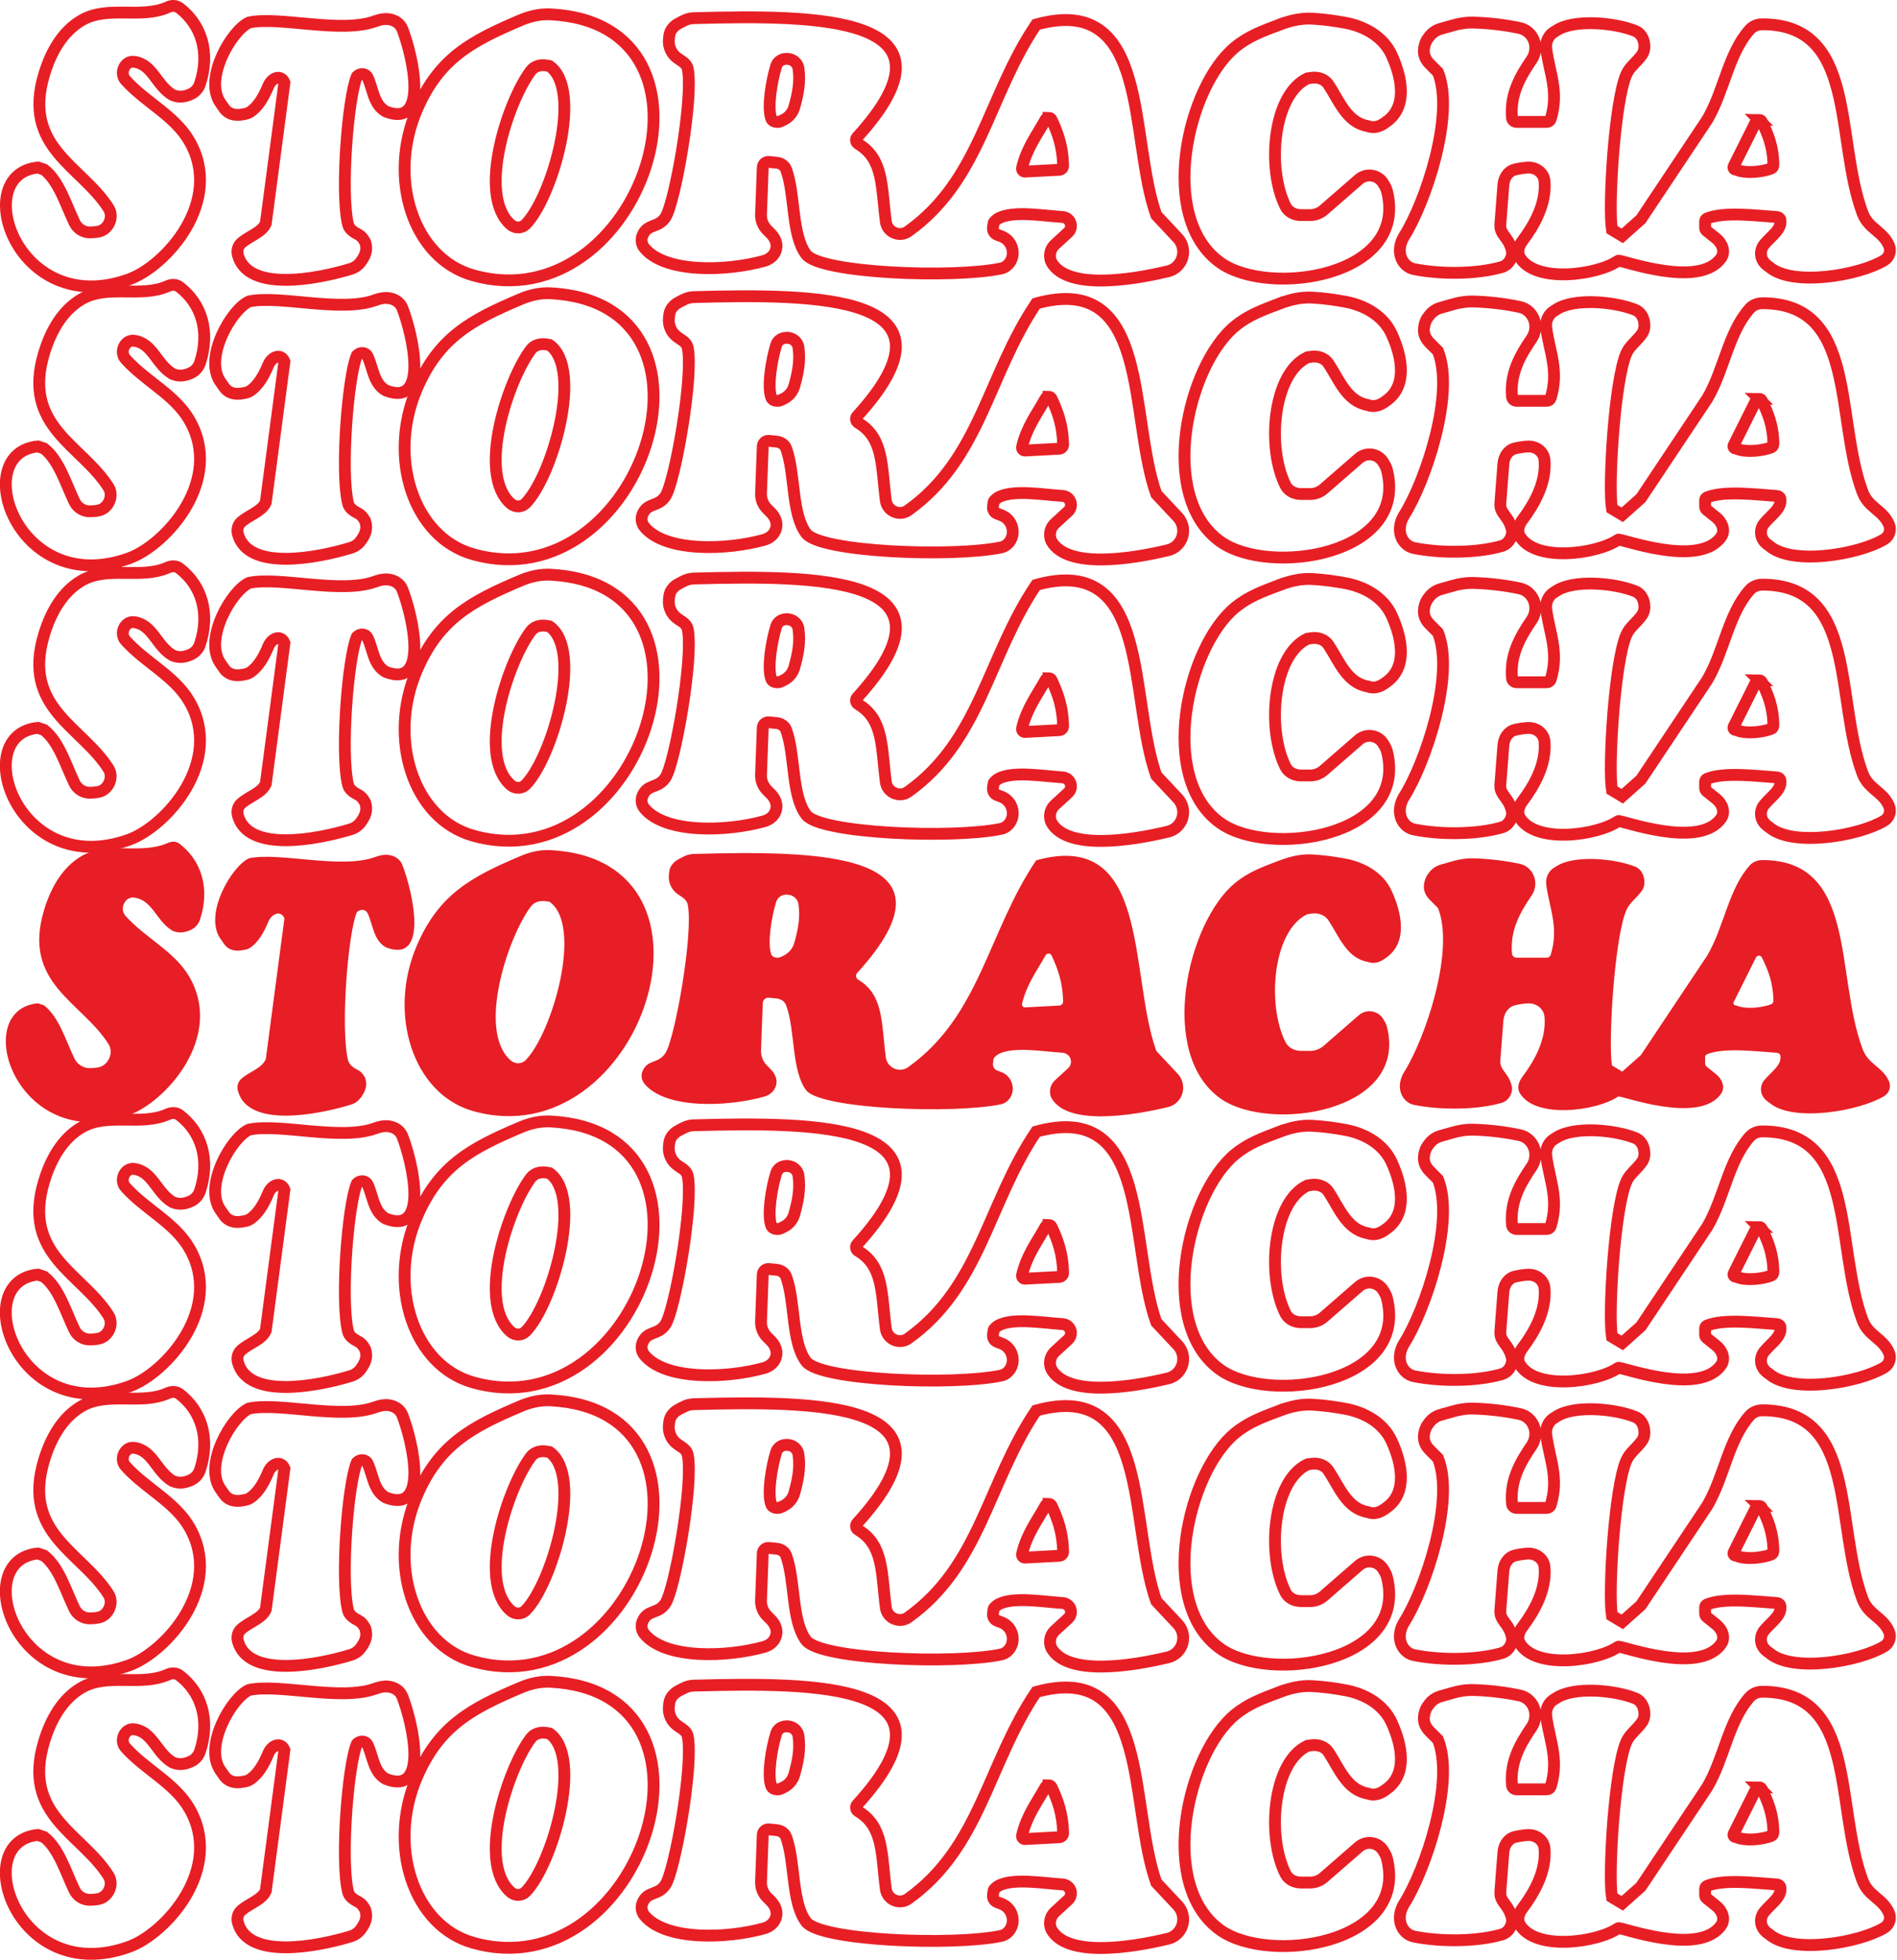 <svg fill="none" height="663" viewBox="0 0 642 663" width="642" xmlns="http://www.w3.org/2000/svg" xmlns:xlink="http://www.w3.org/1999/xlink"><clipPath id="a"><path d="m0 0h641.61v662.99h-641.61z"/></clipPath><g clip-path="url(#a)"><path clip-rule="evenodd" d="m56.87 285.14c.55-.25 1.15-.4 1.75-.4.77 0 1.52.23 2.13.69 7.49 5.75 10.38 15.17 6.94 25.65-.51 1.57-1.66 2.87-3.18 3.53-1.83.8-3.81 1.26-6.13.26-5.57-3.28-6.75-10.61-13.23-11.24-1.36-.13-2.56.77-3.17 1.99-.69 1.37-.55 3.03.47 4.18 6.68 7.5 16.47 11.91 21.53 20.49 12.02 20.38-7.85 42.47-20.33 46.96-37.87 13.63-54.24-35.58-30.84-37.85.7.23 1.4.47 2.1.7 5.07 3.99 7.27 11.72 10.27 17.95.95 1.98 2.93 3.29 5.13 3.3 1.08 0 2-.08 3.01-.28 1.67-.32 3.01-1.56 3.68-3.12.66-1.54.63-3.31-.27-4.73-9.03-14.34-29.33-20.49-21.82-45.36 2.35-7.78 6.35-14.54 12.62-18.22 8.89-5.22 20.1-.36 29.31-4.5zm119.42 4.39c3.14-1.33 6.57-2.11 9.98-1.94 64.22 3.21 30.59 104.41-26.24 88.26-20.24-5.75-28.96-32.81-18.92-56.07 7.46-17.3 18.43-23.17 35.18-30.25zm-49.15.34c1.38-.51 2.84-.83 4.3-.65.03 0 .05 0 .08.01 2.08.26 3.92 1.45 4.67 3.41 3.6 9.36 9.02 33.52-5.59 27.84-4.16-2.35-4.3-7.4-6.16-11.49-.66-1.45-2.52-1.55-3.65-.42-3.03 7-5.6 39.17-3.02 50.02.4 1.7 1.92 2.66 3.47 3.47.95.49 1.53 1.15 2.35 2.58.93 2.79-.12 4.79-1.49 6.68-.83 1.15-2.02 1.98-3.38 2.39-11.15 3.4-34.84 8.07-38.22-4.72-.38-1.43 0-2.98 1.1-3.97 2.75-2.47 6.96-3.56 8.35-6.69 2.1-15.89 4.21-31.78 6.31-47.66-1.21-2.83-4.29-1.65-5.47 1.2-1.48 3.58-3.45 7.07-6.29 8.84-.55.34-1.18.52-1.82.63-.33.05-.65.11-.98.16-1.47.24-3.03.1-4.31-.68-.7-.43-1.2-.91-1.81-1.85-.25-.39-.52-.77-.8-1.14-6.15-8.25 3.65-24.94 9.55-27.49 10.41-2.17 31.15 3.87 42.8-.47zm104.21-.1c1.05-.52 2.18-.85 3.34-.88 42.29-1.16 92.88-.88 55.39 40.27-.24.26-.39.62-.39.98 0 .52.29 1 .74 1.27 8.69 5.14 7.81 14.63 9.37 26.35.22 1.67 1.33 3.07 2.88 3.74 1.51.65 3.26.51 4.61-.45 24.46-17.39 26.95-45.64 43.38-70.01 38.85-10.77 31.3 38.26 40.65 64.48 2.42 2.58 4.84 5.16 7.26 7.75 1.95 2.08 2.4 5.17 1.13 7.72-.88 1.75-2.46 3.05-4.36 3.51-12.91 3.11-34.11 6.29-39.47-2.98-.22-.38-.35-.8-.43-1.22-.36-1.78.24-3.61 1.58-4.84 1.48-1.36 2.97-2.72 4.45-4.08 1.05-.96 1.28-2.53.55-3.76-.53-.88-1.46-1.42-2.48-1.48-6.92-.45-16.5-2.15-21.56.42-.43.22-.81.53-1.16.87-.71.69-.55.63-.77 2.3-.06.45 0 .92.21 1.33.25.5.67.88 1.19 1.08.48.18.95.36 1.43.54 2.07.78 3.54 2.64 3.81 4.83 0 .05.01.09.02.14.15 1.23-.11 2.47-.75 3.54-.72 1.2-1.84 2.09-3.21 2.38-16.15 3.37-61.03 1.63-65.9-4.72-5.05-6.59-3.67-20.19-6.79-28.73-.49-1.35-1.79-2.19-3.22-2.34-.87-.09-1.75-.17-2.62-.26-1.12-.11-2.09.77-2.09 1.89-.2 5.29-.39 10.58-.59 15.87-.07 1.95.67 3.84 2.05 5.22.41.41.83.82 1.24 1.24 1.41 1.41 2.33 3.38 1.83 5.31-.11.42-.24.77-.41 1.1-.72 1.44-2.14 2.42-3.69 2.85-12.41 3.47-33.27 4.28-40.45-4.34-1-1.2-1.27-2.88-.66-4.31 1.75-4.11 5.21-2.31 7.74-6.1 3.19-4.78 9.57-40.58 7.55-50.26-.23-1.09-1.02-1.93-1.95-2.55-.45-.3-.9-.6-1.34-.9-2.18-1.45-3.37-4-3.08-6.6.03-.26.06-.53.09-.79.09-.84.31-1.68.79-2.38 1.13-1.64 2.37-2.12 4.08-2.97zm201.63 1.34c3.53-1.36 7.26-2.26 11.03-2.06 4.2.23 7.78.76 11.29 1.4 6.67 1.23 12.91 4.81 15.71 10.98 3.52 7.73 5.38 17.5-1.89 22.55-1.86 1.43-3.95 2.32-6.31 1.4-7.05-1.25-9.64-8.63-13.21-14.01-1.24-1.87-3.52-2.63-5.75-2.31-.45.06-.91.13-1.36.19-11.8 5.51-13.81 30.7-7.43 43.32.99 1.95 3.1 2.94 5.29 2.94h3.02c1.69 0 3.32-.61 4.6-1.72 3.97-3.45 7.94-6.91 11.91-10.36 1.39-1.21 3.3-1.63 5.07-1.13 1.33.38 2.46 1.25 3.17 2.43.18.29.35.59.53.88.31.52.56 1.09.71 1.67 7.48 29.09-39.9 36-56.32 24.34-21.43-15.23-11.21-59.62 4.91-72.89 4.66-3.84 9.43-5.48 15.02-7.64zm58.49.26c2.38-.68 4.84-1.07 7.31-.99 5.59.16 10.92.86 15.61 1.86 2.37.51 4.22 2.34 4.91 4.66.61 2.05.25 4.28-.95 6.04-3.9 5.71-7.36 11.75-6.65 19.65.07.8.76 1.39 1.57 1.39h10.22c.6 0 1.13-.38 1.31-.95 2.85-9.25-.41-15.56-1.5-23.72-.17-1.28.05-2.6.69-3.73.56-.99 1.11-1.58 2.61-2.44 6.01-4.04 19.87-2.74 26.81.05 1.75.7 2.78 2.41 3.04 4.28.18 1.29.03 2.64-.7 3.71-1.76 2.58-4.15 4.05-5.32 6.68-4.01 9.01-6.21 44.45-4.91 52.57 1.17.7 2.34 1.4 3.5 2.1 2.1-1.87 4.21-3.74 6.31-5.61 7.48-11.21 14.95-22.43 22.43-33.64 5.78-9.81 7.16-22.42 14.39-30.5 1.06-1.18 2.62-1.82 4.21-1.82 32.31-.07 24.59 38.7 33.97 63.86 2.01 5.39 6.77 6.02 8.94 10.94.82 1.86.13 4.01-1.61 5.06-8.5 5.13-31.11 8.96-38.87 2.22-1.03-.68-1.62-1.27-2.08-1.97-1.14-1.73-.96-4.06.37-5.65 2.58-3.07 5.97-5.09 5.45-8.31-.09-.55-.6-.91-1.16-.95-7.17-.47-17.69-1.88-23.67.48-.4.16-.64.55-.64.98v2.13c0 .43.19.83.53 1.1 1.06.85 2.12 1.69 3.18 2.54 2.03 1.63 3.2 4.4 1.74 6.55-7.32 10.77-34.14.47-34.88 1-6.82 4.81-28.11 7.86-33.32-1.24-.99-1.74-.28-3.84.92-5.44 3.95-5.26 8.16-12.55 7.48-20.25-.25-2.85-2.89-4.76-5.74-4.57-1.62.11-3.05.33-4.37.67-2.29.61-3.63 2.82-3.81 5.18-.34 4.4-.68 8.8-1.02 13.2-.06.82-.01 1.66.34 2.4 1.01 2.11 2.76 3.19 3.53 6.58.2.89.06 1.82-.28 2.66-.56 1.41-1.69 2.54-3.14 2.96-8.38 2.41-20.55 2.5-29.63.7-2.01-.4-3.6-1.85-4.36-3.75-.97-2.42-.4-5.2.99-7.41 7.19-11.41 17.21-41.14 11.43-55.46-.95-.95-1.89-1.89-2.84-2.84-1.32-1.32-2.14-3.13-1.9-4.98.28-2.14.91-3.14 1.88-4.36.95-1.19 2.26-2.07 3.72-2.48 1.32-.38 2.65-.76 3.97-1.13zm-224.7 11.32c-1.8-.26-3.55.66-4.09 2.4-1.56 5.06-3.03 13.93-1.68 17.71.29.82 1.16 1.19 2.04 1.19.48 0 .96-.11 1.39-.33.27-.14.54-.27.81-.4 1.75-.87 3.05-2.44 3.58-4.32 1.14-4.1 2.11-8.33 1.4-13.09-.08-.52-.28-1.01-.57-1.45-.61-.92-1.58-1.53-2.68-1.69-.06 0-.12-.02-.18-.03zm-81.87 2.2c-1.99-.33-4.06.19-5.27 1.81-7.71 10.25-18.3 42.02-6.78 52.04 1.5 1.3 3.7 1.29 5.09-.13 8.93-9.15 19.52-45.48 8.03-53.54-.36-.06-.71-.12-1.07-.18zm169.96 17.7c-.42 0-.8.23-1.01.6-2.91 5.23-6.4 9.73-7.96 16.39-.08.33.02.68.27.92.2.2.48.31.76.29l11.56-.61c.74-.04 1.32-.64 1.31-1.38-.12-6.47-1.79-11.02-3.9-15.56-.19-.4-.59-.65-1.03-.65zm240.42.7c-.43 0-.82.24-1.01.62-2.52 5.03-5.03 10.07-7.55 15.1-.25.51.11 1.1.68 1.1.11 0 .22.02.32.07 3.16 1.37 8.79.68 11.68-.43.49-.19.78-.67.77-1.2-.1-6.33-1.82-10.33-3.89-14.63-.19-.39-.58-.64-1.01-.64z" fill="#e71e25" fill-rule="evenodd"/><g stroke="#e81e25" stroke-width="4"><path d="m56.87 191.97c.55-.25 1.15-.4 1.75-.4.77 0 1.52.23 2.13.69 7.49 5.75 10.38 15.17 6.94 25.65-.51 1.57-1.66 2.87-3.18 3.53-1.83.8-3.81 1.26-6.13.26-5.57-3.28-6.75-10.61-13.23-11.24-1.36-.13-2.56.77-3.17 1.99-.69 1.37-.55 3.03.47 4.18 6.68 7.5 16.47 11.91 21.53 20.49 12.02 20.38-7.85 42.47-20.33 46.96-37.87 13.63-54.24-35.58-30.84-37.85.7.23 1.4.47 2.1.7 5.07 3.99 7.27 11.72 10.27 17.95.95 1.98 2.93 3.29 5.13 3.3 1.08 0 2-.08 3.01-.28 1.67-.32 3.01-1.56 3.68-3.12.66-1.54.63-3.31-.27-4.73-9.03-14.34-29.33-20.49-21.82-45.36 2.35-7.78 6.35-14.54 12.62-18.22 8.89-5.22 20.1-.36 29.31-4.5zm119.42 4.39c3.14-1.33 6.57-2.11 9.98-1.94 64.22 3.21 30.59 104.41-26.24 88.26-20.24-5.75-28.96-32.81-18.92-56.07 7.46-17.3 18.43-23.17 35.18-30.25zm-49.15.34c1.38-.51 2.84-.83 4.3-.65.03 0 .05 0 .08.01 2.08.26 3.92 1.45 4.67 3.41 3.6 9.36 9.02 33.52-5.59 27.84-4.16-2.35-4.3-7.4-6.16-11.49-.66-1.45-2.52-1.55-3.65-.42-3.03 7-5.6 39.17-3.02 50.02.4 1.7 1.92 2.66 3.47 3.47.95.49 1.53 1.15 2.35 2.58.93 2.79-.12 4.79-1.49 6.68-.83 1.15-2.02 1.98-3.38 2.39-11.15 3.4-34.84 8.07-38.22-4.72-.38-1.43 0-2.98 1.1-3.97 2.75-2.47 6.96-3.56 8.35-6.69 2.1-15.89 4.21-31.78 6.31-47.66-1.21-2.83-4.29-1.65-5.47 1.2-1.48 3.58-3.45 7.07-6.29 8.84-.55.34-1.18.52-1.82.63-.33.05-.65.11-.98.16-1.47.24-3.03.1-4.31-.68-.7-.43-1.2-.91-1.81-1.85-.25-.39-.52-.77-.8-1.14-6.15-8.25 3.65-24.94 9.55-27.49 10.41-2.17 31.15 3.87 42.8-.47zm104.21-.1c1.05-.52 2.18-.85 3.34-.88 42.29-1.16 92.88-.88 55.39 40.27-.24.26-.39.62-.39.98 0 .52.29 1 .74 1.27 8.69 5.14 7.81 14.63 9.37 26.35.22 1.67 1.33 3.07 2.88 3.74 1.51.65 3.26.51 4.61-.45 24.46-17.39 26.95-45.64 43.38-70.01 38.85-10.77 31.3 38.26 40.65 64.48 2.42 2.58 4.84 5.16 7.26 7.75 1.95 2.08 2.4 5.17 1.13 7.72-.88 1.75-2.46 3.05-4.36 3.51-12.91 3.11-34.11 6.29-39.47-2.98-.22-.38-.35-.8-.43-1.22-.36-1.78.24-3.61 1.58-4.84 1.48-1.36 2.97-2.72 4.45-4.08 1.05-.96 1.28-2.53.55-3.76-.53-.88-1.46-1.42-2.48-1.48-6.92-.45-16.5-2.15-21.56.42-.43.22-.81.53-1.16.87-.71.69-.55.63-.77 2.3-.06.45 0 .92.21 1.33.25.5.67.88 1.19 1.08.48.18.95.36 1.43.54 2.07.78 3.54 2.64 3.81 4.83 0 .05.01.09.02.14.15 1.23-.11 2.47-.75 3.54-.72 1.2-1.84 2.09-3.21 2.38-16.15 3.37-61.03 1.63-65.9-4.72-5.05-6.59-3.67-20.19-6.79-28.73-.49-1.35-1.79-2.19-3.22-2.34-.87-.09-1.75-.17-2.62-.26-1.12-.11-2.09.77-2.09 1.89-.2 5.29-.39 10.58-.59 15.87-.07 1.95.67 3.84 2.05 5.22.41.41.83.82 1.24 1.24 1.41 1.41 2.33 3.38 1.83 5.31-.11.42-.24.77-.41 1.1-.72 1.44-2.14 2.42-3.69 2.85-12.41 3.47-33.27 4.28-40.45-4.34-1-1.2-1.27-2.88-.66-4.31 1.75-4.11 5.21-2.31 7.74-6.1 3.19-4.78 9.57-40.58 7.55-50.26-.23-1.09-1.02-1.93-1.95-2.55-.45-.3-.9-.6-1.34-.9-2.18-1.45-3.37-4-3.08-6.6.03-.26.06-.53.09-.79.09-.84.31-1.68.79-2.38 1.13-1.64 2.37-2.12 4.08-2.97zm201.63 1.34c3.53-1.36 7.26-2.26 11.03-2.06 4.2.23 7.78.76 11.29 1.4 6.67 1.23 12.91 4.81 15.71 10.98 3.52 7.73 5.38 17.5-1.89 22.55-1.86 1.43-3.95 2.32-6.31 1.4-7.05-1.25-9.64-8.63-13.21-14.01-1.24-1.87-3.52-2.63-5.75-2.31-.45.06-.91.13-1.36.19-11.8 5.51-13.81 30.7-7.43 43.32.99 1.95 3.1 2.94 5.29 2.94h3.02c1.69 0 3.32-.61 4.6-1.72 3.97-3.45 7.94-6.91 11.91-10.36 1.39-1.21 3.3-1.63 5.07-1.13 1.33.38 2.46 1.25 3.17 2.43.18.29.35.59.53.88.31.52.56 1.09.71 1.67 7.48 29.09-39.9 36-56.32 24.34-21.43-15.23-11.21-59.62 4.91-72.89 4.66-3.84 9.43-5.48 15.02-7.64zm58.49.26c2.38-.68 4.84-1.07 7.31-.99 5.59.16 10.92.86 15.61 1.86 2.37.51 4.22 2.34 4.91 4.66.61 2.05.25 4.28-.95 6.04-3.9 5.71-7.36 11.75-6.65 19.65.07.8.76 1.39 1.57 1.39h10.22c.6 0 1.13-.38 1.31-.95 2.85-9.25-.41-15.56-1.5-23.72-.17-1.28.05-2.6.69-3.73.56-.99 1.11-1.58 2.61-2.44 6.01-4.04 19.87-2.74 26.81.05 1.75.7 2.78 2.41 3.04 4.28.18 1.29.03 2.64-.7 3.71-1.76 2.58-4.15 4.05-5.32 6.68-4.01 9.01-6.21 44.45-4.91 52.57 1.17.7 2.34 1.4 3.5 2.1 2.1-1.87 4.21-3.74 6.31-5.61 7.48-11.21 14.95-22.43 22.43-33.64 5.78-9.81 7.16-22.42 14.39-30.5 1.06-1.18 2.62-1.82 4.21-1.82 32.31-.07 24.59 38.7 33.97 63.86 2.01 5.39 6.77 6.02 8.94 10.94.82 1.86.13 4.01-1.61 5.06-8.5 5.13-31.11 8.96-38.87 2.22-1.03-.68-1.62-1.27-2.08-1.97-1.14-1.73-.96-4.06.37-5.65 2.58-3.07 5.97-5.09 5.45-8.31-.09-.55-.6-.91-1.16-.95-7.17-.47-17.69-1.88-23.67.48-.4.16-.64.55-.64.98v2.13c0 .43.19.83.53 1.1 1.06.85 2.12 1.69 3.18 2.54 2.03 1.63 3.2 4.4 1.74 6.55-7.32 10.77-34.14.47-34.88 1-6.82 4.81-28.11 7.86-33.32-1.24-.99-1.74-.28-3.84.92-5.44 3.95-5.26 8.16-12.55 7.48-20.25-.25-2.85-2.89-4.76-5.74-4.57-1.62.11-3.05.33-4.37.67-2.29.61-3.63 2.82-3.81 5.18-.34 4.4-.68 8.8-1.02 13.2-.06.82-.01 1.66.34 2.4 1.01 2.11 2.76 3.19 3.53 6.58.2.89.06 1.82-.28 2.66-.56 1.41-1.69 2.54-3.14 2.96-8.38 2.41-20.55 2.5-29.63.7-2.01-.4-3.6-1.85-4.36-3.75-.97-2.42-.4-5.2.99-7.41 7.19-11.41 17.21-41.14 11.43-55.46-.95-.95-1.89-1.89-2.84-2.84-1.32-1.32-2.14-3.13-1.9-4.98.28-2.14.91-3.14 1.88-4.36.95-1.19 2.26-2.07 3.72-2.48 1.32-.38 2.65-.76 3.97-1.13zm-224.7 11.32c-1.8-.26-3.55.66-4.09 2.4-1.56 5.06-3.03 13.93-1.68 17.71.29.82 1.16 1.19 2.04 1.19.48 0 .96-.11 1.39-.33.27-.14.54-.27.81-.4 1.75-.87 3.05-2.44 3.58-4.32 1.14-4.1 2.11-8.33 1.4-13.09-.08-.52-.28-1.01-.57-1.45-.61-.92-1.58-1.53-2.68-1.69-.06 0-.12-.02-.18-.03zm-81.87 2.2c-1.99-.33-4.06.19-5.27 1.81-7.71 10.25-18.3 42.02-6.78 52.04 1.5 1.3 3.7 1.29 5.09-.13 8.93-9.15 19.52-45.48 8.03-53.54-.36-.06-.71-.12-1.07-.18zm169.96 17.7c-.42 0-.8.23-1.01.6-2.91 5.23-6.4 9.73-7.96 16.39-.08.33.02.68.27.92.2.2.48.31.76.29l11.56-.61c.74-.04 1.32-.64 1.31-1.38-.12-6.47-1.79-11.02-3.9-15.56-.19-.4-.59-.65-1.03-.65zm240.42.7c-.43 0-.82.24-1.01.62-2.52 5.03-5.03 10.07-7.55 15.1-.25.51.11 1.1.68 1.1.11 0 .22.02.32.07 3.16 1.37 8.79.68 11.68-.43.49-.19.78-.67.77-1.2-.1-6.33-1.82-10.33-3.89-14.63-.19-.39-.58-.64-1.01-.64z"/><path d="m56.87 96.76c.55-.25 1.15-.4 1.75-.4.77 0 1.52.23 2.13.69 7.49 5.75 10.38 15.17 6.94 25.65-.51 1.57-1.66 2.87-3.18 3.53-1.83.8-3.81 1.26-6.13.26-5.57-3.28-6.75-10.61-13.23-11.24-1.36-.13-2.56.77-3.17 1.99-.69 1.37-.55 3.03.47 4.18 6.68 7.5 16.47 11.91 21.53 20.49 12.02 20.38-7.85 42.47-20.33 46.96-37.87 13.63-54.24-35.58-30.84-37.85.7.23 1.4.47 2.1.7 5.07 3.99 7.27 11.72 10.27 17.95.95 1.98 2.93 3.29 5.13 3.3 1.08 0 2-.08 3.01-.28 1.67-.32 3.01-1.56 3.68-3.12.66-1.54.63-3.31-.27-4.73-9.03-14.34-29.33-20.49-21.82-45.36 2.35-7.78 6.35-14.54 12.62-18.22 8.89-5.22 20.1-.36 29.31-4.5zm119.42 4.39c3.14-1.33 6.57-2.11 9.98-1.94 64.22 3.21 30.59 104.41-26.24 88.26-20.24-5.75-28.96-32.81-18.92-56.07 7.46-17.3 18.43-23.17 35.18-30.25zm-49.15.34c1.38-.51 2.84-.83 4.3-.65.03 0 .05 0 .08.01 2.08.26 3.92 1.45 4.67 3.41 3.6 9.36 9.02 33.52-5.59 27.84-4.16-2.35-4.3-7.4-6.16-11.49-.66-1.45-2.52-1.55-3.65-.42-3.03 7-5.6 39.17-3.02 50.02.4 1.7 1.92 2.66 3.47 3.47.95.49 1.53 1.15 2.35 2.58.93 2.79-.12 4.79-1.49 6.68-.83 1.15-2.02 1.98-3.38 2.39-11.15 3.4-34.84 8.07-38.22-4.72-.38-1.43 0-2.98 1.1-3.97 2.75-2.47 6.96-3.56 8.35-6.69 2.1-15.89 4.21-31.78 6.31-47.66-1.21-2.83-4.29-1.65-5.47 1.2-1.48 3.58-3.45 7.07-6.29 8.84-.55.34-1.18.52-1.82.63-.33.05-.65.11-.98.16-1.47.24-3.03.1-4.31-.68-.7-.43-1.2-.91-1.81-1.85-.25-.39-.52-.77-.8-1.14-6.15-8.25 3.65-24.94 9.55-27.49 10.41-2.17 31.15 3.87 42.8-.47zm104.21-.1c1.05-.52 2.18-.85 3.34-.88 42.29-1.16 92.88-.88 55.39 40.27-.24.26-.39.62-.39.98 0 .52.29 1 .74 1.27 8.69 5.14 7.81 14.63 9.37 26.35.22 1.67 1.33 3.07 2.88 3.74 1.51.65 3.26.51 4.61-.45 24.46-17.39 26.95-45.64 43.38-70.01 38.85-10.77 31.3 38.26 40.65 64.48 2.42 2.58 4.84 5.16 7.26 7.75 1.95 2.08 2.4 5.17 1.13 7.72-.88 1.75-2.46 3.05-4.36 3.51-12.91 3.11-34.11 6.29-39.47-2.98-.22-.38-.35-.8-.43-1.22-.36-1.78.24-3.61 1.58-4.84 1.48-1.36 2.97-2.72 4.45-4.08 1.05-.96 1.28-2.53.55-3.76-.53-.88-1.46-1.42-2.48-1.48-6.92-.45-16.5-2.15-21.56.42-.43.22-.81.53-1.16.87-.71.69-.55.63-.77 2.3-.06.45 0 .92.21 1.33.25.5.67.88 1.19 1.08.48.18.95.36 1.43.54 2.07.78 3.54 2.64 3.81 4.83 0 .05.01.09.02.14.15 1.23-.11 2.47-.75 3.54-.72 1.2-1.84 2.09-3.21 2.38-16.15 3.37-61.03 1.63-65.9-4.72-5.05-6.59-3.67-20.19-6.79-28.73-.49-1.35-1.79-2.19-3.22-2.34-.87-.09-1.75-.17-2.62-.26-1.12-.11-2.09.77-2.09 1.89-.2 5.29-.39 10.58-.59 15.87-.07 1.95.67 3.84 2.05 5.22.41.41.83.82 1.24 1.24 1.41 1.41 2.33 3.38 1.83 5.31-.11.42-.24.77-.41 1.1-.72 1.44-2.14 2.42-3.69 2.85-12.41 3.47-33.27 4.28-40.45-4.34-1-1.2-1.27-2.88-.66-4.31 1.75-4.11 5.21-2.31 7.74-6.1 3.19-4.78 9.57-40.58 7.55-50.26-.23-1.09-1.02-1.93-1.95-2.55-.45-.3-.9-.6-1.34-.9-2.18-1.45-3.37-4-3.08-6.6.03-.26.06-.53.09-.79.09-.84.31-1.68.79-2.38 1.13-1.64 2.37-2.12 4.08-2.97zm201.63 1.34c3.53-1.36 7.26-2.26 11.03-2.06 4.2.23 7.78.76 11.29 1.4 6.67 1.23 12.91 4.81 15.71 10.98 3.52 7.73 5.38 17.5-1.89 22.55-1.86 1.43-3.95 2.32-6.31 1.4-7.05-1.25-9.64-8.63-13.21-14.01-1.24-1.87-3.52-2.63-5.75-2.31-.45.06-.91.13-1.36.19-11.8 5.51-13.81 30.7-7.43 43.32.99 1.95 3.1 2.94 5.29 2.94h3.02c1.69 0 3.32-.61 4.6-1.72 3.97-3.45 7.94-6.91 11.91-10.36 1.39-1.21 3.3-1.63 5.07-1.13 1.33.38 2.46 1.25 3.17 2.43.18.29.35.59.53.88.31.52.56 1.09.71 1.67 7.48 29.09-39.9 36-56.32 24.34-21.43-15.23-11.21-59.62 4.91-72.89 4.66-3.84 9.43-5.48 15.02-7.64zm58.49.26c2.38-.68 4.84-1.07 7.31-.99 5.59.16 10.92.86 15.61 1.86 2.37.51 4.22 2.34 4.91 4.66.61 2.05.25 4.28-.95 6.04-3.9 5.71-7.36 11.75-6.65 19.65.07.8.76 1.39 1.57 1.39h10.22c.6 0 1.13-.38 1.31-.95 2.85-9.25-.41-15.56-1.5-23.72-.17-1.28.05-2.6.69-3.73.56-.99 1.11-1.58 2.61-2.44 6.01-4.04 19.87-2.74 26.81.05 1.75.7 2.78 2.41 3.04 4.28.18 1.29.03 2.64-.7 3.71-1.76 2.58-4.15 4.05-5.32 6.68-4.01 9.01-6.21 44.45-4.91 52.57 1.17.7 2.34 1.4 3.5 2.1 2.1-1.87 4.21-3.74 6.31-5.61 7.48-11.21 14.95-22.43 22.43-33.64 5.78-9.81 7.16-22.42 14.39-30.5 1.06-1.18 2.62-1.82 4.21-1.82 32.31-.07 24.59 38.7 33.97 63.86 2.01 5.39 6.77 6.02 8.94 10.94.82 1.86.13 4.01-1.61 5.06-8.5 5.13-31.11 8.96-38.87 2.22-1.03-.68-1.62-1.27-2.08-1.97-1.14-1.73-.96-4.06.37-5.65 2.58-3.07 5.97-5.09 5.45-8.31-.09-.55-.6-.91-1.16-.95-7.17-.47-17.69-1.88-23.67.48-.4.16-.64.55-.64.98v2.13c0 .43.19.83.53 1.1 1.06.85 2.12 1.69 3.18 2.54 2.03 1.63 3.2 4.4 1.74 6.55-7.32 10.77-34.14.47-34.88 1-6.82 4.81-28.11 7.86-33.32-1.24-.99-1.74-.28-3.84.92-5.44 3.95-5.26 8.16-12.55 7.48-20.25-.25-2.85-2.89-4.76-5.74-4.57-1.62.11-3.05.33-4.37.67-2.29.61-3.63 2.82-3.81 5.18-.34 4.4-.68 8.8-1.02 13.2-.06.82-.01 1.66.34 2.4 1.01 2.11 2.76 3.19 3.53 6.58.2.89.06 1.82-.28 2.66-.56 1.41-1.69 2.54-3.14 2.96-8.38 2.41-20.55 2.5-29.63.7-2.01-.4-3.6-1.85-4.36-3.75-.97-2.42-.4-5.2.99-7.41 7.19-11.41 17.21-41.14 11.43-55.46-.95-.95-1.89-1.89-2.84-2.84-1.32-1.32-2.14-3.13-1.9-4.98.28-2.14.91-3.14 1.88-4.36.95-1.19 2.26-2.07 3.72-2.48 1.32-.38 2.65-.76 3.97-1.13zm-224.7 11.32c-1.8-.26-3.55.66-4.09 2.4-1.56 5.06-3.03 13.93-1.68 17.71.29.82 1.16 1.19 2.04 1.19.48 0 .96-.11 1.39-.33.27-.14.54-.27.81-.4 1.75-.87 3.05-2.44 3.58-4.32 1.14-4.1 2.11-8.33 1.4-13.09-.08-.52-.28-1.01-.57-1.45-.61-.92-1.58-1.53-2.68-1.69-.06 0-.12-.02-.18-.03zm-81.87 2.2c-1.99-.33-4.06.19-5.27 1.81-7.71 10.25-18.3 42.02-6.78 52.04 1.5 1.3 3.7 1.29 5.09-.13 8.93-9.15 19.52-45.48 8.03-53.54-.36-.06-.71-.12-1.07-.18zm169.96 17.7c-.42 0-.8.23-1.01.6-2.91 5.23-6.4 9.73-7.96 16.39-.08.33.02.68.27.92.2.2.48.31.76.29l11.56-.61c.74-.04 1.32-.64 1.31-1.38-.12-6.47-1.79-11.02-3.9-15.56-.19-.4-.59-.65-1.03-.65zm240.42.7c-.43 0-.82.24-1.01.62-2.52 5.03-5.03 10.07-7.55 15.1-.25.51.11 1.1.68 1.1.11 0 .22.02.32.07 3.16 1.37 8.79.68 11.68-.43.49-.19.78-.67.77-1.2-.1-6.33-1.82-10.33-3.89-14.63-.19-.39-.58-.64-1.01-.64z"/><path d="m56.87 2.4c.55-.25 1.15-.4 1.75-.4.77 0 1.52.23 2.13.69 7.49 5.75 10.38 15.17 6.94 25.65-.51 1.57-1.66 2.87-3.18 3.53-1.83.8-3.81 1.26-6.13.26-5.57-3.28-6.75-10.61-13.23-11.24-1.36-.13-2.56.77-3.17 1.99-.69 1.37-.55 3.03.47 4.18 6.68 7.5 16.47 11.91 21.53 20.49 12.02 20.38-7.85 42.47-20.33 46.96-37.83 13.64-54.2-35.58-30.8-37.84.7.23 1.4.47 2.1.7 5.07 3.99 7.27 11.72 10.27 17.95.95 1.98 2.93 3.29 5.13 3.3 1.08 0 2-.08 3.01-.28 1.67-.32 3.01-1.56 3.68-3.12.66-1.54.63-3.31-.27-4.73-9.03-14.34-29.33-20.49-21.82-45.36 2.35-7.78 6.35-14.54 12.62-18.22 8.89-5.22 20.1-.36 29.31-4.5zm119.42 4.39c3.14-1.33 6.57-2.11 9.98-1.94 64.22 3.21 30.59 104.41-26.24 88.26-20.24-5.75-28.96-32.81-18.92-56.07 7.46-17.3 18.43-23.17 35.18-30.25zm-49.15.34c1.38-.51 2.84-.83 4.3-.65.03 0 .05 0 .08.01 2.08.26 3.92 1.45 4.67 3.41 3.6 9.36 9.02 33.52-5.59 27.84-4.16-2.35-4.3-7.4-6.16-11.49-.66-1.45-2.52-1.55-3.65-.42-3.03 7-5.6 39.17-3.02 50.02.4 1.7 1.92 2.66 3.47 3.47.95.49 1.53 1.15 2.35 2.58.93 2.79-.12 4.79-1.49 6.68-.83 1.15-2.02 1.98-3.38 2.39-11.15 3.4-34.84 8.07-38.22-4.72-.38-1.43 0-2.98 1.1-3.97 2.75-2.47 6.96-3.56 8.35-6.69 2.1-15.89 4.21-31.78 6.31-47.66-1.21-2.83-4.29-1.65-5.47 1.2-1.48 3.58-3.45 7.07-6.29 8.84-.55.34-1.18.52-1.82.63-.33.05-.65.11-.98.16-1.47.24-3.03.1-4.31-.68-.7-.43-1.2-.91-1.81-1.85-.25-.39-.52-.77-.8-1.14-6.15-8.25 3.65-24.94 9.55-27.49 10.41-2.17 31.15 3.87 42.8-.47zm104.21-.1c1.05-.52 2.18-.85 3.34-.88 42.29-1.16 92.88-.88 55.39 40.27-.24.26-.39.62-.39.98 0 .52.29 1 .74 1.27 8.69 5.14 7.81 14.63 9.37 26.35.22 1.67 1.33 3.07 2.88 3.74 1.51.65 3.26.51 4.61-.45 24.46-17.39 26.95-45.64 43.38-70.01 38.85-10.77 31.3 38.26 40.65 64.48 2.42 2.58 4.84 5.16 7.26 7.75 1.95 2.08 2.4 5.17 1.13 7.72-.88 1.75-2.46 3.05-4.36 3.51-12.91 3.11-34.11 6.29-39.47-2.98-.22-.38-.35-.8-.43-1.22-.36-1.78.24-3.61 1.58-4.84 1.48-1.36 2.97-2.72 4.45-4.08 1.05-.96 1.28-2.53.55-3.76-.53-.88-1.46-1.42-2.48-1.48-6.92-.45-16.5-2.15-21.56.42-.43.22-.81.53-1.16.87-.71.69-.55.63-.77 2.3-.06.45 0 .92.21 1.33.25.5.67.88 1.19 1.08.48.18.95.36 1.43.54 2.07.78 3.54 2.64 3.81 4.83 0 .05.01.09.02.14.15 1.23-.11 2.47-.75 3.54-.72 1.2-1.84 2.09-3.21 2.38-16.15 3.37-61.03 1.63-65.9-4.72-5.05-6.59-3.67-20.19-6.79-28.73-.49-1.35-1.79-2.19-3.22-2.34-.87-.09-1.75-.17-2.62-.26-1.12-.11-2.09.77-2.09 1.89-.2 5.29-.39 10.58-.59 15.87-.07 1.95.67 3.84 2.05 5.22.41.41.83.82 1.24 1.24 1.41 1.41 2.33 3.38 1.83 5.31-.11.42-.24.77-.41 1.1-.72 1.44-2.14 2.42-3.69 2.85-12.41 3.47-33.27 4.28-40.45-4.34-1-1.2-1.27-2.88-.66-4.31 1.75-4.11 5.21-2.31 7.74-6.1 3.19-4.78 9.57-40.58 7.55-50.26-.23-1.09-1.02-1.93-1.95-2.55-.45-.3-.9-.6-1.34-.9-2.18-1.45-3.37-4-3.08-6.6.03-.26.06-.53.09-.79.09-.84.31-1.68.79-2.38 1.13-1.64 2.37-2.12 4.08-2.97zm201.63 1.34c3.53-1.36 7.26-2.26 11.03-2.06 4.2.23 7.78.76 11.29 1.4 6.67 1.23 12.91 4.81 15.71 10.98 3.52 7.73 5.38 17.5-1.89 22.55-1.86 1.43-3.95 2.32-6.31 1.4-7.05-1.25-9.64-8.63-13.21-14.01-1.24-1.87-3.52-2.63-5.75-2.31-.45.06-.91.13-1.36.19-11.8 5.51-13.81 30.7-7.43 43.32.99 1.95 3.1 2.94 5.29 2.94h3.02c1.69 0 3.32-.61 4.6-1.72 3.97-3.45 7.94-6.91 11.91-10.36 1.39-1.21 3.3-1.63 5.07-1.13 1.33.38 2.46 1.25 3.17 2.43.18.29.35.59.53.88.31.52.56 1.09.71 1.67 7.48 29.09-39.9 36-56.32 24.34-21.43-15.23-11.21-59.62 4.91-72.89 4.66-3.84 9.43-5.48 15.02-7.64zm58.49.26c2.38-.68 4.84-1.07 7.31-.99 5.59.16 10.92.86 15.61 1.86 2.37.51 4.22 2.34 4.91 4.66.61 2.05.25 4.28-.95 6.04-3.9 5.71-7.36 11.75-6.65 19.65.07.8.76 1.39 1.57 1.39h10.22c.6 0 1.13-.38 1.31-.95 2.85-9.25-.41-15.56-1.5-23.72-.17-1.28.05-2.6.69-3.73.56-.99 1.11-1.58 2.61-2.44 6.01-4.04 19.87-2.74 26.81.05 1.75.7 2.78 2.41 3.04 4.28.18 1.29.03 2.64-.7 3.71-1.76 2.58-4.15 4.05-5.32 6.68-4.01 9.01-6.21 44.45-4.91 52.57 1.17.7 2.34 1.4 3.5 2.1 2.1-1.87 4.21-3.74 6.31-5.61 7.48-11.21 14.95-22.43 22.43-33.64 5.78-9.81 7.16-22.42 14.39-30.5 1.06-1.18 2.62-1.82 4.21-1.82 32.31-.07 24.59 38.7 33.97 63.86 2.01 5.39 6.77 6.02 8.94 10.94.82 1.86.13 4.01-1.61 5.06-8.5 5.13-31.11 8.96-38.87 2.22-1.03-.68-1.62-1.27-2.08-1.97-1.14-1.73-.96-4.06.37-5.65 2.58-3.07 5.97-5.09 5.45-8.31-.09-.55-.6-.91-1.16-.95-7.17-.47-17.69-1.88-23.67.48-.4.16-.64.55-.64.98v2.13c0 .43.19.83.53 1.1 1.06.85 2.12 1.69 3.18 2.54 2.03 1.63 3.2 4.4 1.74 6.55-7.32 10.77-34.14.47-34.88 1-6.82 4.81-28.11 7.86-33.32-1.24-.99-1.74-.28-3.84.92-5.44 3.95-5.26 8.16-12.55 7.48-20.25-.25-2.85-2.89-4.76-5.74-4.57-1.62.11-3.05.33-4.37.67-2.29.61-3.63 2.82-3.81 5.18-.34 4.4-.68 8.8-1.02 13.2-.06.82-.01 1.66.34 2.4 1.01 2.11 2.76 3.19 3.53 6.58.2.89.06 1.82-.28 2.66-.56 1.41-1.69 2.54-3.14 2.96-8.38 2.41-20.55 2.5-29.63.7-2.01-.4-3.6-1.85-4.36-3.75-.97-2.42-.4-5.2.99-7.41 7.19-11.41 17.21-41.14 11.43-55.46-.95-.95-1.89-1.89-2.84-2.84-1.32-1.32-2.14-3.13-1.9-4.98.28-2.14.91-3.14 1.88-4.36.95-1.19 2.26-2.07 3.72-2.48 1.32-.38 2.65-.76 3.97-1.13zm-224.7 11.32c-1.8-.26-3.55.66-4.09 2.4-1.56 5.06-3.03 13.93-1.68 17.71.29.82 1.16 1.19 2.04 1.19.48 0 .96-.11 1.39-.33.27-.14.54-.27.81-.4 1.75-.87 3.05-2.44 3.58-4.32 1.14-4.1 2.11-8.33 1.4-13.09-.08-.52-.28-1.01-.57-1.45-.61-.92-1.58-1.53-2.68-1.69-.06 0-.12-.02-.18-.03zm-81.87 2.2c-1.99-.33-4.06.19-5.27 1.81-7.71 10.25-18.3 42.02-6.78 52.04 1.5 1.3 3.7 1.29 5.09-.13 8.93-9.15 19.52-45.48 8.03-53.54-.36-.06-.71-.12-1.07-.18zm169.96 17.7c-.42 0-.8.23-1.01.6-2.91 5.23-6.4 9.73-7.96 16.39-.08.33.02.68.27.92.2.2.48.31.76.29l11.56-.61c.74-.04 1.32-.64 1.31-1.38-.12-6.47-1.79-11.02-3.9-15.56-.19-.4-.59-.65-1.03-.65zm240.42.7c-.43 0-.82.24-1.01.62-2.52 5.03-5.03 10.07-7.55 15.1-.25.51.11 1.1.68 1.1.11 0 .22.02.32.07 3.16 1.37 8.79.68 11.68-.43.49-.19.78-.67.77-1.2-.1-6.33-1.82-10.33-3.89-14.63-.19-.39-.58-.64-1.01-.64z"/><path d="m56.87 566.49c.55-.25 1.15-.4 1.75-.4.77 0 1.52.23 2.13.69 7.49 5.75 10.38 15.17 6.94 25.65-.51 1.57-1.66 2.87-3.18 3.53-1.83.8-3.81 1.26-6.13.26-5.57-3.28-6.75-10.61-13.23-11.24-1.36-.13-2.56.77-3.17 1.99-.69 1.37-.55 3.03.47 4.18 6.68 7.5 16.47 11.91 21.53 20.49 12.02 20.38-7.85 42.47-20.33 46.96-37.87 13.63-54.24-35.58-30.84-37.85.7.23 1.4.47 2.1.7 5.07 3.99 7.27 11.72 10.27 17.95.95 1.98 2.93 3.29 5.13 3.3 1.08 0 2-.08 3.01-.28 1.67-.32 3.01-1.56 3.68-3.12.66-1.54.63-3.31-.27-4.73-9.03-14.34-29.33-20.49-21.82-45.36 2.35-7.78 6.35-14.54 12.62-18.22 8.89-5.22 20.1-.36 29.31-4.5zm119.42 4.39c3.14-1.33 6.57-2.11 9.98-1.94 64.22 3.21 30.59 104.41-26.24 88.26-20.24-5.75-28.96-32.81-18.92-56.07 7.46-17.3 18.43-23.17 35.18-30.25zm-49.15.34c1.38-.51 2.84-.83 4.3-.65.03 0 .05 0 .08.01 2.08.26 3.92 1.45 4.67 3.41 3.6 9.36 9.02 33.52-5.59 27.84-4.16-2.35-4.3-7.4-6.16-11.49-.66-1.45-2.52-1.55-3.65-.42-3.03 7-5.6 39.17-3.02 50.02.4 1.7 1.92 2.66 3.47 3.47.95.49 1.53 1.15 2.35 2.58.93 2.79-.12 4.79-1.49 6.68-.83 1.15-2.02 1.98-3.38 2.39-11.15 3.4-34.84 8.07-38.22-4.72-.38-1.43 0-2.98 1.1-3.97 2.75-2.47 6.96-3.56 8.35-6.69 2.1-15.89 4.21-31.78 6.31-47.66-1.21-2.83-4.29-1.65-5.47 1.2-1.48 3.58-3.45 7.07-6.29 8.84-.55.34-1.18.52-1.82.63-.33.05-.65.11-.98.16-1.47.24-3.03.1-4.31-.68-.7-.43-1.2-.91-1.81-1.85-.25-.39-.52-.77-.8-1.14-6.15-8.25 3.65-24.94 9.55-27.49 10.41-2.17 31.15 3.87 42.8-.47zm104.21-.1c1.05-.52 2.18-.85 3.34-.88 42.29-1.16 92.88-.88 55.39 40.27-.24.26-.39.62-.39.98 0 .52.29 1 .74 1.27 8.69 5.14 7.81 14.63 9.37 26.35.22 1.67 1.33 3.07 2.88 3.74 1.51.65 3.26.51 4.61-.45 24.46-17.39 26.95-45.64 43.38-70.01 38.85-10.77 31.3 38.26 40.65 64.48 2.42 2.58 4.84 5.16 7.26 7.75 1.95 2.08 2.4 5.17 1.13 7.72-.88 1.75-2.46 3.05-4.36 3.51-12.91 3.11-34.11 6.29-39.47-2.98-.22-.38-.35-.8-.43-1.22-.36-1.78.24-3.61 1.58-4.84 1.48-1.36 2.97-2.72 4.45-4.08 1.05-.96 1.28-2.53.55-3.76-.53-.88-1.46-1.42-2.48-1.48-6.92-.45-16.5-2.15-21.56.42-.43.22-.81.53-1.16.87-.71.69-.55.63-.77 2.3-.06.45 0 .92.21 1.33.25.5.67.88 1.19 1.08.48.18.95.36 1.43.54 2.07.78 3.54 2.64 3.81 4.83 0 .05.01.09.02.14.15 1.23-.11 2.47-.75 3.54-.72 1.2-1.84 2.09-3.21 2.38-16.15 3.37-61.03 1.63-65.9-4.72-5.05-6.59-3.67-20.19-6.79-28.73-.49-1.35-1.79-2.19-3.22-2.34-.87-.09-1.75-.17-2.62-.26-1.12-.11-2.09.77-2.09 1.89-.2 5.29-.39 10.58-.59 15.87-.07 1.95.67 3.84 2.05 5.22.41.41.83.82 1.24 1.24 1.41 1.41 2.33 3.38 1.83 5.31-.11.42-.24.77-.41 1.1-.72 1.44-2.14 2.42-3.69 2.85-12.41 3.47-33.27 4.28-40.45-4.34-1-1.2-1.27-2.88-.66-4.31 1.75-4.11 5.21-2.31 7.74-6.1 3.19-4.78 9.57-40.58 7.55-50.26-.23-1.09-1.02-1.93-1.95-2.55-.45-.3-.9-.6-1.34-.9-2.18-1.45-3.37-4-3.08-6.6.03-.26.06-.53.09-.79.09-.84.31-1.68.79-2.38 1.13-1.64 2.37-2.12 4.08-2.97zm201.63 1.34c3.53-1.36 7.26-2.26 11.03-2.06 4.2.23 7.78.76 11.29 1.4 6.67 1.23 12.91 4.81 15.71 10.98 3.52 7.73 5.38 17.5-1.89 22.55-1.86 1.43-3.95 2.32-6.31 1.4-7.05-1.25-9.64-8.63-13.21-14.01-1.24-1.87-3.52-2.63-5.75-2.31-.45.06-.91.13-1.36.19-11.8 5.51-13.81 30.7-7.43 43.32.99 1.95 3.1 2.94 5.29 2.94h3.02c1.69 0 3.32-.61 4.6-1.72 3.97-3.45 7.94-6.91 11.91-10.36 1.39-1.21 3.3-1.63 5.07-1.13 1.33.38 2.46 1.25 3.17 2.43.18.29.35.59.53.88.31.52.56 1.09.71 1.67 7.48 29.09-39.9 36-56.32 24.34-21.43-15.23-11.21-59.62 4.91-72.89 4.66-3.84 9.43-5.48 15.02-7.64zm58.49.26c2.38-.68 4.84-1.07 7.31-.99 5.59.16 10.92.86 15.61 1.86 2.37.51 4.22 2.34 4.91 4.66.61 2.05.25 4.28-.95 6.04-3.9 5.71-7.36 11.75-6.65 19.65.07.8.76 1.39 1.57 1.39h10.22c.6 0 1.13-.38 1.31-.95 2.85-9.25-.41-15.56-1.5-23.72-.17-1.28.05-2.6.69-3.73.56-.99 1.11-1.58 2.61-2.44 6.01-4.04 19.87-2.74 26.81.05 1.75.7 2.78 2.41 3.04 4.28.18 1.29.03 2.64-.7 3.71-1.76 2.58-4.15 4.05-5.32 6.68-4.01 9.01-6.21 44.45-4.91 52.57 1.17.7 2.34 1.4 3.5 2.1 2.1-1.87 4.21-3.74 6.31-5.61 7.48-11.21 14.95-22.43 22.43-33.64 5.78-9.81 7.16-22.42 14.39-30.5 1.06-1.18 2.62-1.82 4.21-1.82 32.31-.07 24.59 38.7 33.97 63.86 2.01 5.39 6.77 6.02 8.94 10.94.82 1.86.13 4.01-1.61 5.06-8.5 5.13-31.11 8.96-38.87 2.22-1.03-.68-1.62-1.27-2.08-1.97-1.14-1.73-.96-4.06.37-5.65 2.58-3.07 5.97-5.09 5.45-8.31-.09-.55-.6-.91-1.16-.95-7.17-.47-17.69-1.88-23.67.48-.4.16-.64.55-.64.98v2.13c0 .43.19.83.53 1.1 1.06.85 2.12 1.69 3.18 2.54 2.03 1.63 3.2 4.4 1.74 6.55-7.32 10.77-34.14.47-34.88 1-6.82 4.81-28.11 7.86-33.32-1.24-.99-1.74-.28-3.84.92-5.44 3.95-5.26 8.16-12.55 7.48-20.25-.25-2.85-2.89-4.76-5.74-4.57-1.62.11-3.05.33-4.37.67-2.29.61-3.63 2.82-3.81 5.18-.34 4.4-.68 8.8-1.02 13.2-.06.82-.01 1.66.34 2.4 1.01 2.11 2.76 3.19 3.53 6.58.2.89.06 1.82-.28 2.66-.56 1.41-1.69 2.54-3.14 2.96-8.38 2.41-20.55 2.5-29.63.7-2.01-.4-3.6-1.85-4.36-3.75-.97-2.42-.4-5.2.99-7.41 7.19-11.41 17.21-41.14 11.43-55.46-.95-.95-1.89-1.89-2.84-2.84-1.32-1.32-2.14-3.13-1.9-4.98.28-2.14.91-3.14 1.88-4.36.95-1.19 2.26-2.07 3.72-2.48 1.32-.38 2.65-.76 3.97-1.13zm-224.7 11.32c-1.8-.26-3.55.66-4.09 2.4-1.56 5.06-3.03 13.93-1.68 17.71.29.82 1.16 1.19 2.04 1.19.48 0 .96-.11 1.39-.33.27-.14.54-.27.81-.4 1.75-.87 3.05-2.44 3.58-4.32 1.14-4.1 2.11-8.33 1.4-13.09-.08-.52-.28-1.01-.57-1.45-.61-.92-1.58-1.53-2.68-1.69-.06 0-.12-.02-.18-.03zm-81.87 2.2c-1.99-.33-4.06.19-5.27 1.81-7.71 10.25-18.3 42.02-6.78 52.04 1.5 1.3 3.7 1.29 5.09-.13 8.93-9.15 19.52-45.48 8.03-53.54-.36-.06-.71-.12-1.07-.18zm169.96 17.7c-.42 0-.8.23-1.01.6-2.91 5.23-6.4 9.73-7.96 16.39-.08.33.02.68.27.92.2.2.48.31.76.29l11.56-.61c.74-.04 1.32-.64 1.31-1.38-.12-6.47-1.79-11.02-3.9-15.56-.19-.4-.59-.65-1.03-.65zm240.42.7c-.43 0-.82.24-1.01.62-2.52 5.03-5.03 10.07-7.55 15.1-.25.51.11 1.1.68 1.1.11 0 .22.02.32.07 3.16 1.37 8.79.68 11.68-.43.49-.19.78-.67.77-1.2-.1-6.33-1.82-10.33-3.89-14.63-.19-.39-.58-.64-1.01-.64z"/><path d="m56.87 471.28c.55-.25 1.15-.4 1.75-.4.77 0 1.52.23 2.13.69 7.49 5.75 10.38 15.17 6.94 25.65-.51 1.57-1.66 2.87-3.18 3.53-1.83.8-3.81 1.26-6.13.26-5.57-3.28-6.75-10.61-13.23-11.24-1.36-.13-2.56.77-3.17 1.99-.69 1.37-.55 3.03.47 4.18 6.68 7.5 16.47 11.91 21.53 20.49 12.02 20.38-7.85 42.47-20.33 46.96-37.87 13.63-54.24-35.58-30.84-37.85.7.23 1.4.47 2.1.7 5.07 3.99 7.27 11.72 10.27 17.95.95 1.98 2.93 3.29 5.13 3.3 1.08 0 2-.08 3.01-.28 1.67-.32 3.01-1.56 3.68-3.12.66-1.54.63-3.31-.27-4.73-9.03-14.34-29.33-20.49-21.82-45.36 2.35-7.78 6.35-14.54 12.62-18.22 8.89-5.22 20.1-.36 29.31-4.5zm119.42 4.39c3.14-1.33 6.57-2.11 9.98-1.94 64.22 3.21 30.59 104.41-26.24 88.26-20.24-5.75-28.96-32.81-18.92-56.07 7.46-17.3 18.43-23.17 35.18-30.25zm-49.15.34c1.38-.51 2.84-.83 4.3-.65.03 0 .05 0 .08.01 2.08.26 3.92 1.45 4.67 3.41 3.6 9.36 9.02 33.52-5.59 27.84-4.16-2.35-4.3-7.4-6.16-11.49-.66-1.45-2.52-1.55-3.65-.42-3.03 7-5.6 39.17-3.02 50.02.4 1.7 1.92 2.66 3.47 3.47.95.49 1.53 1.15 2.35 2.58.93 2.79-.12 4.79-1.49 6.68-.83 1.15-2.02 1.98-3.38 2.39-11.15 3.4-34.84 8.07-38.22-4.72-.38-1.43 0-2.98 1.1-3.97 2.75-2.47 6.96-3.56 8.35-6.69 2.1-15.89 4.21-31.78 6.31-47.66-1.21-2.83-4.29-1.65-5.47 1.2-1.48 3.58-3.45 7.07-6.29 8.84-.55.34-1.18.52-1.82.63-.33.05-.65.11-.98.16-1.47.24-3.03.1-4.31-.68-.7-.43-1.2-.91-1.81-1.85-.25-.39-.52-.77-.8-1.14-6.15-8.25 3.65-24.94 9.55-27.49 10.41-2.17 31.15 3.87 42.8-.47zm104.21-.1c1.05-.52 2.18-.85 3.34-.88 42.29-1.16 92.88-.88 55.39 40.27-.24.26-.39.62-.39.98 0 .52.29 1 .74 1.27 8.69 5.14 7.81 14.63 9.37 26.35.22 1.67 1.33 3.07 2.88 3.74 1.51.65 3.26.51 4.61-.45 24.46-17.39 26.95-45.64 43.38-70.01 38.85-10.77 31.3 38.26 40.65 64.48 2.42 2.58 4.84 5.16 7.26 7.75 1.95 2.08 2.4 5.17 1.13 7.72-.88 1.75-2.46 3.05-4.36 3.51-12.91 3.11-34.11 6.29-39.47-2.98-.22-.38-.35-.8-.43-1.22-.36-1.78.24-3.61 1.58-4.84 1.48-1.36 2.97-2.72 4.45-4.08 1.05-.96 1.28-2.53.55-3.76-.53-.88-1.46-1.42-2.48-1.48-6.92-.45-16.5-2.15-21.56.42-.43.22-.81.53-1.16.87-.71.69-.55.63-.77 2.3-.06.45 0 .92.21 1.33.25.5.67.88 1.19 1.08.48.18.95.36 1.43.54 2.07.78 3.54 2.64 3.81 4.83 0 .05.01.09.02.14.15 1.23-.11 2.47-.75 3.54-.72 1.2-1.84 2.09-3.21 2.38-16.15 3.37-61.03 1.63-65.9-4.72-5.05-6.59-3.67-20.19-6.79-28.73-.49-1.35-1.79-2.19-3.22-2.34-.87-.09-1.75-.17-2.62-.26-1.12-.11-2.09.77-2.09 1.89-.2 5.29-.39 10.58-.59 15.87-.07 1.95.67 3.84 2.05 5.22.41.41.83.82 1.24 1.24 1.41 1.41 2.33 3.38 1.83 5.31-.11.42-.24.77-.41 1.1-.72 1.44-2.14 2.42-3.69 2.85-12.41 3.47-33.27 4.28-40.45-4.34-1-1.2-1.27-2.88-.66-4.31 1.75-4.11 5.21-2.31 7.74-6.1 3.19-4.78 9.57-40.58 7.55-50.26-.23-1.09-1.02-1.93-1.95-2.55-.45-.3-.9-.6-1.34-.9-2.18-1.45-3.37-4-3.08-6.6.03-.26.06-.53.09-.79.09-.84.31-1.68.79-2.38 1.13-1.64 2.37-2.12 4.08-2.97zm201.63 1.34c3.53-1.36 7.26-2.26 11.03-2.06 4.2.23 7.78.76 11.29 1.4 6.67 1.23 12.91 4.81 15.71 10.98 3.52 7.73 5.38 17.5-1.89 22.55-1.86 1.43-3.95 2.32-6.31 1.4-7.05-1.25-9.64-8.63-13.21-14.01-1.24-1.87-3.52-2.63-5.75-2.31-.45.06-.91.13-1.36.19-11.8 5.51-13.81 30.7-7.43 43.32.99 1.95 3.1 2.94 5.29 2.94h3.02c1.69 0 3.32-.61 4.6-1.72 3.97-3.45 7.94-6.91 11.91-10.36 1.39-1.21 3.3-1.63 5.07-1.13 1.33.38 2.46 1.25 3.17 2.43.18.29.35.59.53.88.31.52.56 1.09.71 1.67 7.48 29.09-39.9 36-56.32 24.34-21.43-15.23-11.21-59.62 4.91-72.89 4.66-3.84 9.43-5.48 15.02-7.64zm58.49.26c2.38-.68 4.84-1.07 7.31-.99 5.59.16 10.92.86 15.61 1.86 2.37.51 4.22 2.34 4.91 4.66.61 2.05.25 4.28-.95 6.04-3.9 5.71-7.36 11.75-6.65 19.65.07.8.76 1.39 1.57 1.39h10.22c.6 0 1.13-.38 1.31-.95 2.85-9.25-.41-15.56-1.5-23.72-.17-1.28.05-2.6.69-3.73.56-.99 1.11-1.58 2.61-2.44 6.01-4.04 19.87-2.74 26.81.05 1.75.7 2.78 2.41 3.04 4.28.18 1.29.03 2.64-.7 3.71-1.76 2.58-4.15 4.05-5.32 6.68-4.01 9.01-6.21 44.45-4.91 52.57 1.17.7 2.34 1.4 3.5 2.1 2.1-1.87 4.21-3.74 6.31-5.61 7.48-11.21 14.95-22.43 22.43-33.64 5.78-9.81 7.16-22.42 14.39-30.5 1.06-1.18 2.62-1.82 4.21-1.82 32.31-.07 24.59 38.7 33.97 63.86 2.01 5.39 6.77 6.02 8.94 10.94.82 1.86.13 4.01-1.61 5.06-8.5 5.13-31.11 8.96-38.87 2.22-1.03-.68-1.62-1.27-2.08-1.97-1.14-1.73-.96-4.06.37-5.65 2.58-3.07 5.97-5.09 5.45-8.31-.09-.55-.6-.91-1.16-.95-7.17-.47-17.69-1.88-23.67.48-.4.16-.64.55-.64.98v2.13c0 .43.19.83.53 1.1 1.06.85 2.12 1.69 3.18 2.54 2.03 1.63 3.2 4.4 1.74 6.55-7.32 10.77-34.14.47-34.88 1-6.82 4.81-28.11 7.86-33.32-1.24-.99-1.74-.28-3.84.92-5.44 3.95-5.26 8.16-12.55 7.48-20.25-.25-2.85-2.89-4.76-5.74-4.57-1.62.11-3.05.33-4.37.67-2.29.61-3.63 2.82-3.81 5.18-.34 4.4-.68 8.8-1.02 13.2-.06.82-.01 1.66.34 2.4 1.01 2.11 2.76 3.19 3.53 6.58.2.89.06 1.82-.28 2.66-.56 1.41-1.69 2.54-3.14 2.96-8.38 2.41-20.55 2.5-29.63.7-2.01-.4-3.6-1.85-4.36-3.75-.97-2.42-.4-5.2.99-7.41 7.19-11.41 17.21-41.14 11.43-55.46-.95-.95-1.89-1.89-2.84-2.84-1.32-1.32-2.14-3.13-1.9-4.98.28-2.14.91-3.14 1.88-4.36.95-1.19 2.26-2.07 3.72-2.48 1.32-.38 2.65-.76 3.97-1.13zm-224.7 11.32c-1.8-.26-3.55.66-4.09 2.4-1.56 5.06-3.03 13.93-1.68 17.71.29.82 1.16 1.19 2.04 1.19.48 0 .96-.11 1.39-.33.27-.14.54-.27.81-.4 1.75-.87 3.05-2.44 3.58-4.32 1.14-4.1 2.11-8.33 1.4-13.09-.08-.52-.28-1.01-.57-1.45-.61-.92-1.58-1.53-2.68-1.69-.06 0-.12-.02-.18-.03zm-81.87 2.2c-1.99-.33-4.06.19-5.27 1.81-7.71 10.25-18.3 42.02-6.78 52.04 1.5 1.3 3.7 1.29 5.09-.13 8.93-9.15 19.52-45.48 8.03-53.54-.36-.06-.71-.12-1.07-.18zm169.96 17.7c-.42 0-.8.23-1.01.6-2.91 5.23-6.4 9.73-7.96 16.39-.08.33.02.68.27.92.2.2.48.31.76.29l11.56-.61c.74-.04 1.32-.64 1.31-1.38-.12-6.47-1.79-11.02-3.9-15.56-.19-.4-.59-.65-1.03-.65zm240.42.7c-.43 0-.82.24-1.01.62-2.52 5.03-5.03 10.07-7.55 15.1-.25.51.11 1.1.68 1.1.11 0 .22.02.32.07 3.16 1.37 8.79.68 11.68-.43.49-.19.78-.67.77-1.2-.1-6.33-1.82-10.33-3.89-14.63-.19-.39-.58-.64-1.01-.64z"/><path d="m56.87 376.93c.55-.25 1.15-.4 1.75-.4.77 0 1.52.23 2.13.69 7.49 5.75 10.38 15.17 6.94 25.65-.51 1.57-1.66 2.87-3.18 3.53-1.83.8-3.81 1.26-6.13.26-5.57-3.28-6.75-10.61-13.23-11.24-1.36-.13-2.56.77-3.17 1.99-.69 1.37-.55 3.03.47 4.18 6.68 7.5 16.47 11.91 21.53 20.49 12.02 20.38-7.85 42.47-20.33 46.96-37.87 13.63-54.24-35.58-30.84-37.85.7.23 1.4.47 2.1.7 5.07 3.99 7.27 11.72 10.27 17.95.95 1.98 2.93 3.29 5.13 3.3 1.08 0 2-.08 3.01-.28 1.67-.32 3.01-1.56 3.68-3.12.66-1.54.63-3.31-.27-4.73-9.03-14.34-29.33-20.49-21.82-45.36 2.35-7.78 6.35-14.54 12.62-18.22 8.89-5.22 20.1-.36 29.31-4.5zm119.42 4.39c3.14-1.33 6.57-2.11 9.98-1.94 64.22 3.21 30.59 104.41-26.24 88.26-20.24-5.75-28.96-32.81-18.92-56.07 7.46-17.3 18.43-23.17 35.18-30.25zm-49.15.34c1.38-.51 2.84-.83 4.3-.65.03 0 .05 0 .08.01 2.08.26 3.92 1.45 4.67 3.41 3.6 9.36 9.02 33.52-5.59 27.84-4.16-2.35-4.3-7.4-6.16-11.49-.66-1.45-2.52-1.55-3.65-.42-3.03 7-5.6 39.17-3.02 50.02.4 1.7 1.92 2.66 3.47 3.47.95.49 1.53 1.15 2.35 2.58.93 2.79-.12 4.79-1.49 6.68-.83 1.15-2.02 1.98-3.38 2.39-11.15 3.4-34.84 8.07-38.22-4.72-.38-1.43 0-2.98 1.1-3.97 2.75-2.47 6.96-3.56 8.35-6.69 2.1-15.89 4.21-31.78 6.31-47.66-1.21-2.83-4.29-1.65-5.47 1.2-1.48 3.58-3.45 7.07-6.29 8.84-.55.34-1.18.52-1.82.63-.33.05-.65.11-.98.16-1.47.24-3.03.1-4.31-.68-.7-.43-1.2-.91-1.81-1.85-.25-.39-.52-.77-.8-1.14-6.15-8.25 3.65-24.94 9.55-27.49 10.41-2.17 31.15 3.87 42.8-.47zm104.21-.1c1.05-.52 2.18-.85 3.34-.88 42.29-1.16 92.88-.88 55.39 40.27-.24.26-.39.62-.39.98 0 .52.29 1 .74 1.27 8.69 5.14 7.81 14.63 9.37 26.35.22 1.67 1.33 3.07 2.88 3.74 1.51.65 3.26.51 4.61-.45 24.46-17.39 26.95-45.64 43.38-70.01 38.85-10.77 31.3 38.26 40.65 64.48 2.42 2.58 4.84 5.16 7.26 7.75 1.95 2.08 2.4 5.17 1.13 7.72-.88 1.75-2.46 3.05-4.36 3.51-12.91 3.11-34.11 6.29-39.47-2.98-.22-.38-.35-.8-.43-1.22-.36-1.78.24-3.61 1.58-4.84 1.48-1.36 2.97-2.72 4.45-4.08 1.05-.96 1.28-2.53.55-3.76-.53-.88-1.46-1.42-2.48-1.48-6.92-.45-16.5-2.15-21.56.42-.43.22-.81.53-1.16.87-.71.69-.55.63-.77 2.3-.06.45 0 .92.21 1.33.25.5.67.88 1.19 1.08.48.18.95.36 1.43.54 2.07.78 3.54 2.64 3.81 4.83 0 .05.01.09.02.14.15 1.23-.11 2.47-.75 3.54-.72 1.2-1.84 2.09-3.21 2.38-16.15 3.37-61.03 1.63-65.9-4.72-5.05-6.59-3.67-20.19-6.79-28.73-.49-1.35-1.79-2.19-3.22-2.34-.87-.09-1.75-.17-2.62-.26-1.12-.11-2.09.77-2.09 1.89-.2 5.29-.39 10.58-.59 15.87-.07 1.95.67 3.84 2.05 5.22.41.41.83.82 1.24 1.24 1.41 1.41 2.33 3.38 1.83 5.31-.11.42-.24.77-.41 1.1-.72 1.44-2.14 2.42-3.69 2.85-12.41 3.47-33.27 4.28-40.45-4.34-1-1.2-1.27-2.88-.66-4.31 1.75-4.11 5.21-2.31 7.74-6.1 3.19-4.78 9.57-40.58 7.55-50.26-.23-1.09-1.02-1.93-1.95-2.55-.45-.3-.9-.6-1.34-.9-2.18-1.45-3.37-4-3.08-6.6.03-.26.06-.53.09-.79.09-.84.31-1.68.79-2.38 1.13-1.64 2.37-2.12 4.08-2.97zm201.63 1.34c3.53-1.36 7.26-2.26 11.03-2.06 4.2.23 7.78.76 11.29 1.4 6.67 1.23 12.91 4.81 15.71 10.98 3.52 7.73 5.38 17.5-1.89 22.55-1.86 1.43-3.95 2.32-6.31 1.4-7.05-1.25-9.64-8.63-13.21-14.01-1.24-1.87-3.52-2.63-5.75-2.31-.45.06-.91.13-1.36.19-11.8 5.51-13.81 30.7-7.43 43.32.99 1.95 3.1 2.94 5.29 2.94h3.02c1.69 0 3.32-.61 4.6-1.72 3.97-3.45 7.94-6.91 11.91-10.36 1.39-1.21 3.3-1.63 5.07-1.13 1.33.38 2.46 1.25 3.17 2.43.18.29.35.59.53.88.31.52.56 1.09.71 1.67 7.48 29.09-39.9 36-56.32 24.34-21.43-15.23-11.21-59.62 4.91-72.89 4.66-3.84 9.43-5.48 15.02-7.64zm58.49.26c2.38-.68 4.84-1.07 7.31-.99 5.59.16 10.92.86 15.61 1.86 2.37.51 4.22 2.34 4.91 4.66.61 2.05.25 4.28-.95 6.04-3.9 5.71-7.36 11.75-6.65 19.65.07.8.76 1.39 1.57 1.39h10.22c.6 0 1.13-.38 1.31-.95 2.85-9.25-.41-15.56-1.5-23.72-.17-1.28.05-2.6.69-3.73.56-.99 1.11-1.58 2.61-2.44 6.01-4.04 19.87-2.74 26.81.05 1.75.7 2.78 2.41 3.04 4.28.18 1.29.03 2.64-.7 3.71-1.76 2.58-4.15 4.05-5.32 6.68-4.01 9.01-6.21 44.45-4.91 52.57 1.17.7 2.34 1.4 3.5 2.1 2.1-1.87 4.21-3.74 6.31-5.61 7.48-11.21 14.95-22.43 22.43-33.64 5.78-9.81 7.16-22.42 14.39-30.5 1.06-1.18 2.62-1.82 4.21-1.82 32.31-.07 24.59 38.7 33.97 63.86 2.01 5.39 6.77 6.02 8.94 10.94.82 1.86.13 4.01-1.61 5.06-8.5 5.13-31.11 8.96-38.87 2.22-1.03-.68-1.62-1.27-2.08-1.97-1.14-1.73-.96-4.06.37-5.65 2.58-3.07 5.97-5.09 5.45-8.31-.09-.55-.6-.91-1.16-.95-7.17-.47-17.69-1.88-23.67.48-.4.16-.64.55-.64.98v2.13c0 .43.19.83.53 1.1 1.06.85 2.12 1.69 3.18 2.54 2.03 1.63 3.2 4.4 1.74 6.55-7.32 10.77-34.14.47-34.88 1-6.82 4.81-28.11 7.86-33.32-1.24-.99-1.74-.28-3.84.92-5.44 3.95-5.26 8.16-12.55 7.48-20.25-.25-2.85-2.89-4.76-5.74-4.57-1.62.11-3.05.33-4.37.67-2.29.61-3.63 2.82-3.81 5.18-.34 4.4-.68 8.8-1.02 13.2-.06.82-.01 1.66.34 2.4 1.01 2.11 2.76 3.19 3.53 6.58.2.89.06 1.82-.28 2.66-.56 1.41-1.69 2.54-3.14 2.96-8.38 2.41-20.55 2.5-29.63.7-2.01-.4-3.6-1.85-4.36-3.75-.97-2.42-.4-5.2.99-7.41 7.19-11.41 17.21-41.14 11.43-55.46-.95-.95-1.89-1.89-2.84-2.84-1.32-1.32-2.14-3.13-1.9-4.98.28-2.14.91-3.14 1.88-4.36.95-1.19 2.26-2.07 3.72-2.48 1.32-.38 2.65-.76 3.97-1.13zm-224.7 11.32c-1.8-.26-3.55.66-4.09 2.4-1.56 5.06-3.03 13.93-1.68 17.71.29.82 1.16 1.19 2.04 1.19.48 0 .96-.11 1.39-.33.27-.14.54-.27.81-.4 1.75-.87 3.05-2.44 3.58-4.32 1.14-4.1 2.11-8.33 1.4-13.09-.08-.52-.28-1.01-.57-1.45-.61-.92-1.58-1.53-2.68-1.69-.06 0-.12-.02-.18-.03zm-81.87 2.2c-1.99-.33-4.06.19-5.27 1.81-7.71 10.25-18.3 42.02-6.78 52.04 1.5 1.3 3.7 1.29 5.09-.13 8.93-9.15 19.52-45.48 8.03-53.54-.36-.06-.71-.12-1.07-.18zm169.96 17.7c-.42 0-.8.23-1.01.6-2.91 5.23-6.4 9.73-7.96 16.39-.08.33.02.68.27.92.2.2.48.31.76.29l11.56-.61c.74-.04 1.32-.64 1.31-1.38-.12-6.47-1.79-11.02-3.9-15.56-.19-.4-.59-.65-1.03-.65zm240.42.7c-.43 0-.82.24-1.01.62-2.52 5.03-5.03 10.07-7.55 15.1-.25.51.11 1.1.68 1.1.11 0 .22.02.32.07 3.16 1.37 8.79.68 11.68-.43.49-.19.78-.67.77-1.2-.1-6.33-1.82-10.33-3.89-14.63-.19-.39-.58-.64-1.01-.64z"/></g></g></svg>